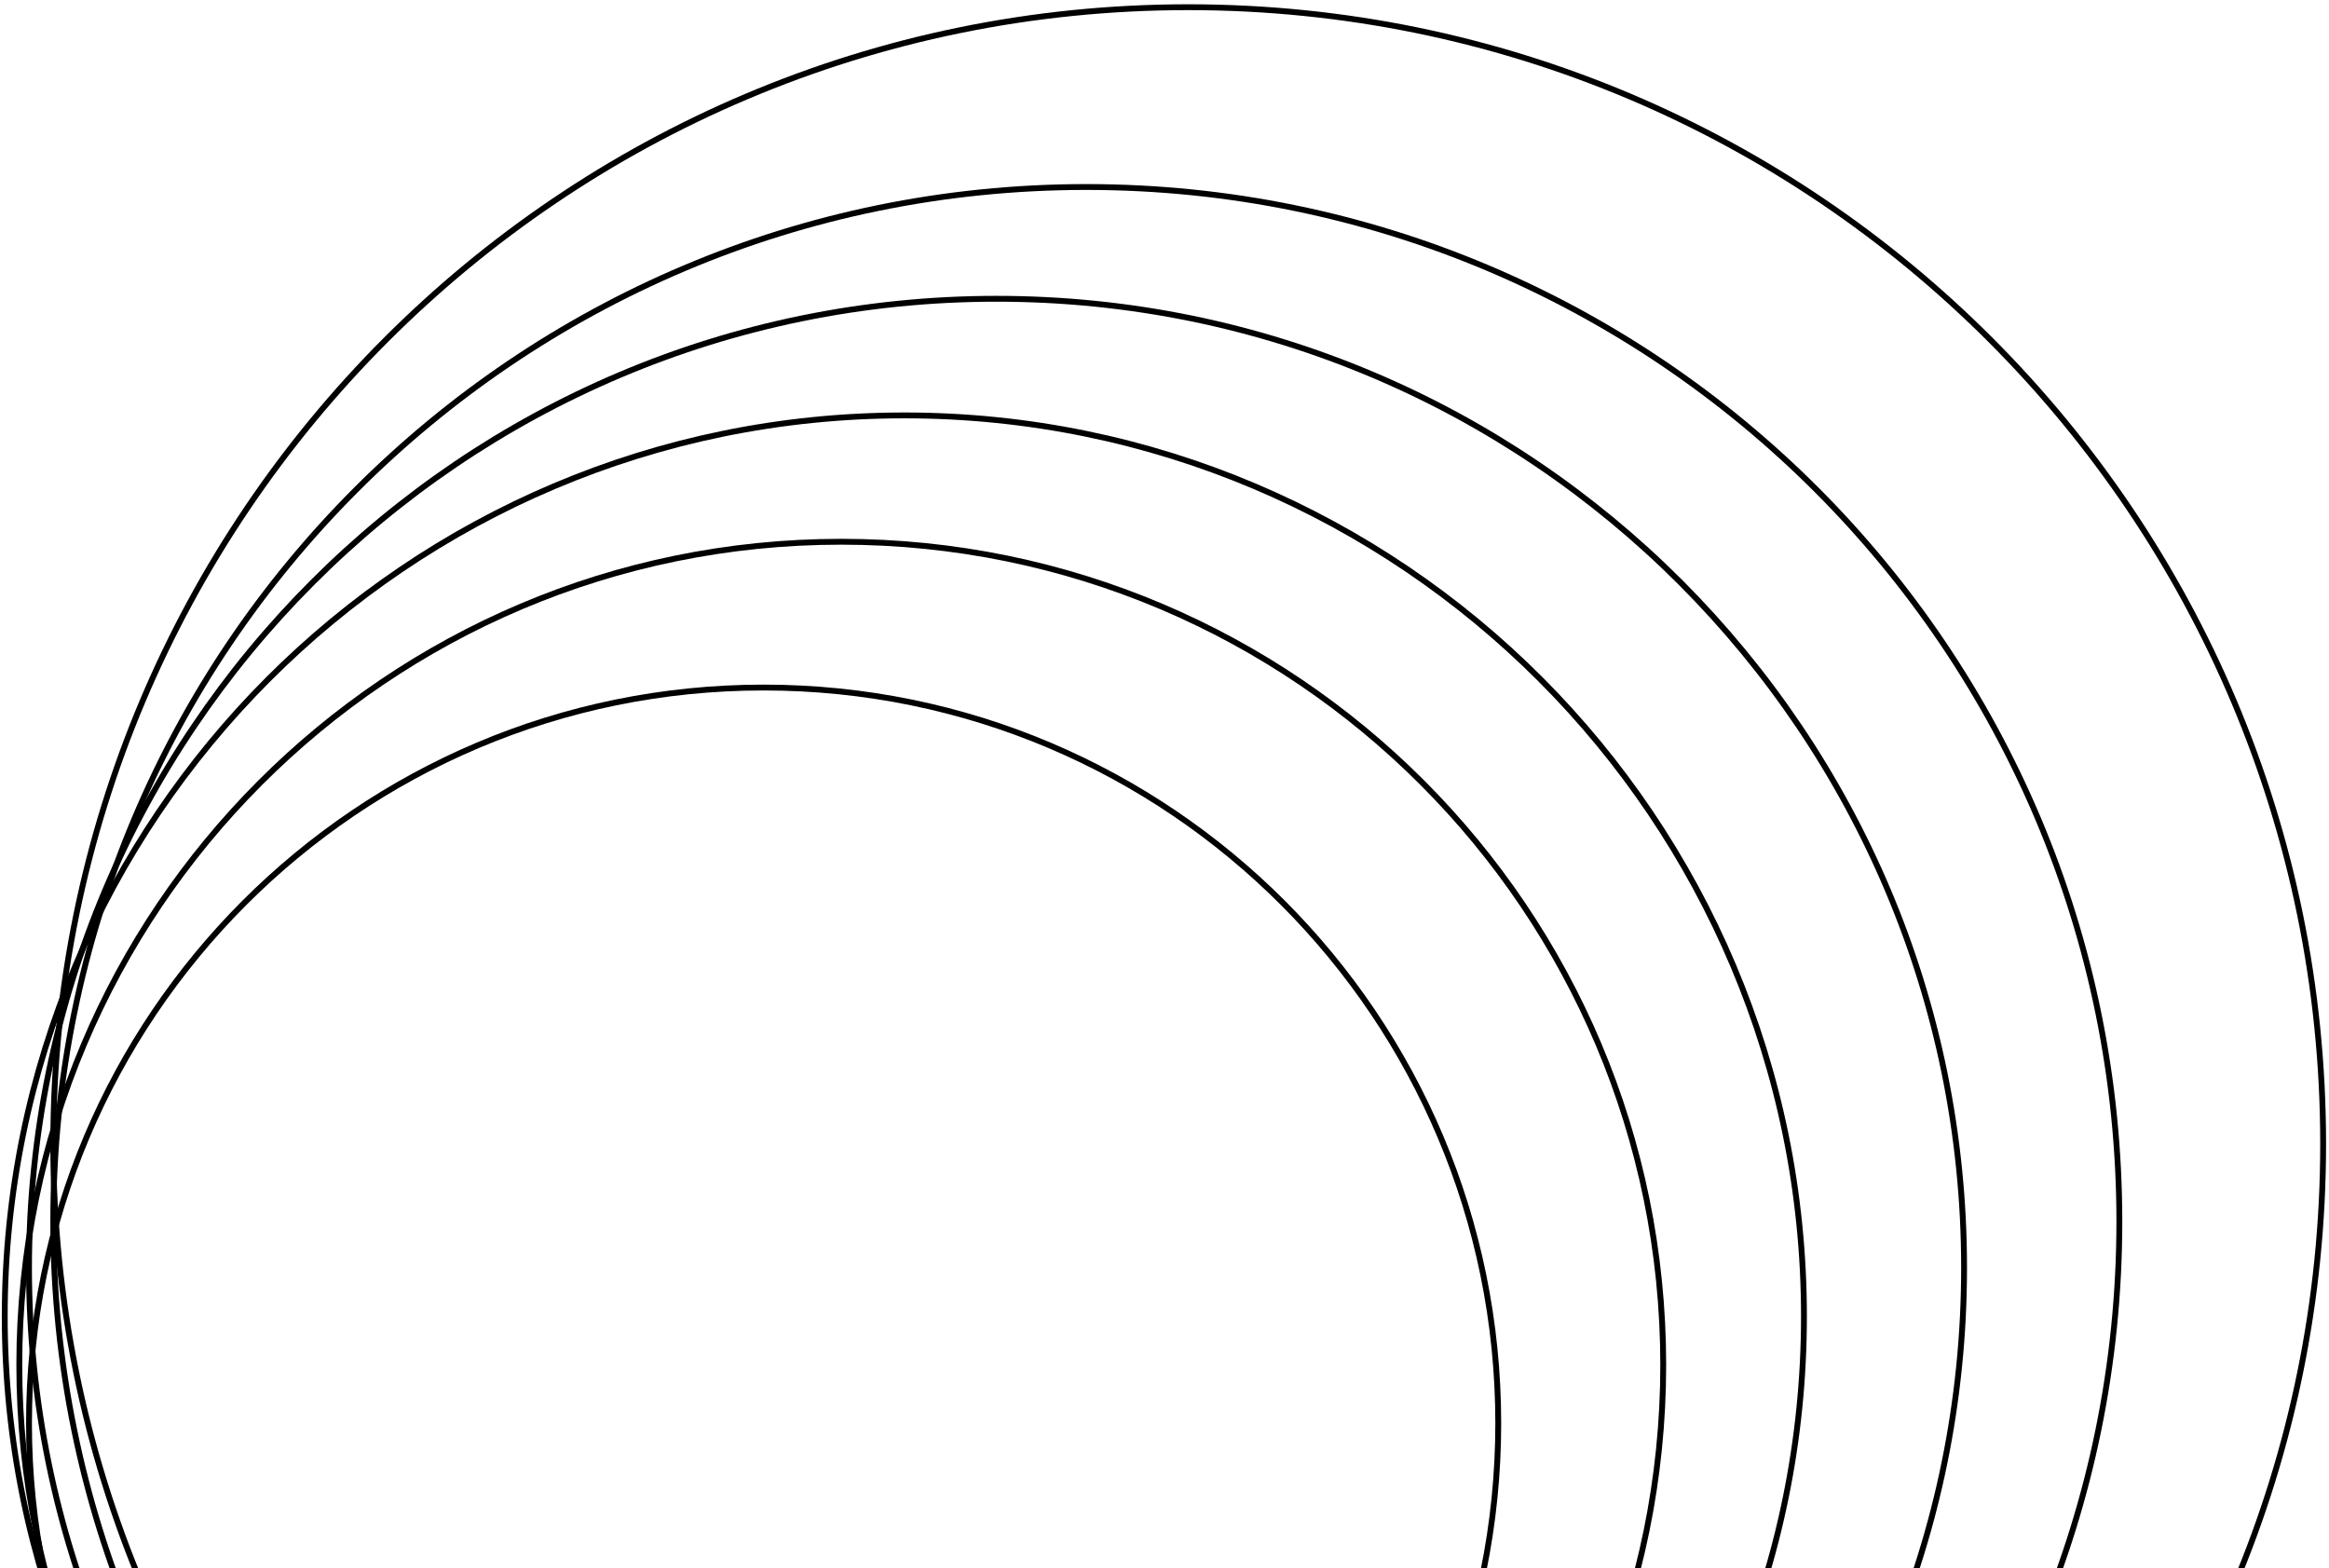 <svg width="49.75em" height="33.5em" viewBox="0 0 397 268" fill="none" xmlns="http://www.w3.org/2000/svg">
<path d="M129.995 368.92C60.662 368.92 4.456 312.635 4.456 243.202C4.456 173.769 60.662 117.484 129.995 117.484C199.328 117.484 255.535 173.769 255.535 243.202C255.535 312.635 199.328 368.92 129.995 368.92Z" stroke="currentColor"/>
<path d="M143.263 373.902C65.686 373.902 2.797 310.925 2.797 233.237C2.797 155.549 65.686 92.572 143.263 92.572C220.839 92.572 283.728 155.549 283.728 233.237C283.728 310.925 220.839 373.902 143.263 373.902Z" stroke="currentColor"/>
<path d="M154.042 378.885C69.139 378.885 0.31 309.959 0.31 224.934C0.31 139.909 69.139 70.983 154.042 70.983C238.946 70.983 307.775 139.909 307.775 224.934C307.775 309.959 238.946 378.885 154.042 378.885Z" stroke="currentColor"/>
<path d="M169.798 382.206C78.483 382.206 4.456 308.076 4.456 216.63C4.456 125.184 78.483 51.054 169.798 51.054C261.112 51.054 335.139 125.184 335.139 216.63C335.139 308.076 261.112 382.206 169.798 382.206Z" stroke="currentColor"/>
<path d="M185.138 385.527C87.64 385.527 8.602 306.378 8.602 208.741C8.602 111.104 87.64 31.955 185.138 31.955C282.635 31.955 361.673 111.104 361.673 208.741C361.673 306.378 282.635 385.527 185.138 385.527Z" stroke="currentColor"/>
<path d="M202.551 389.68C95.437 389.68 8.602 302.723 8.602 195.456C8.602 88.188 95.437 1.231 202.551 1.231C309.665 1.231 396.5 88.188 396.5 195.456C396.5 302.723 309.665 389.68 202.551 389.68Z" stroke="currentColor"/>
</svg>
